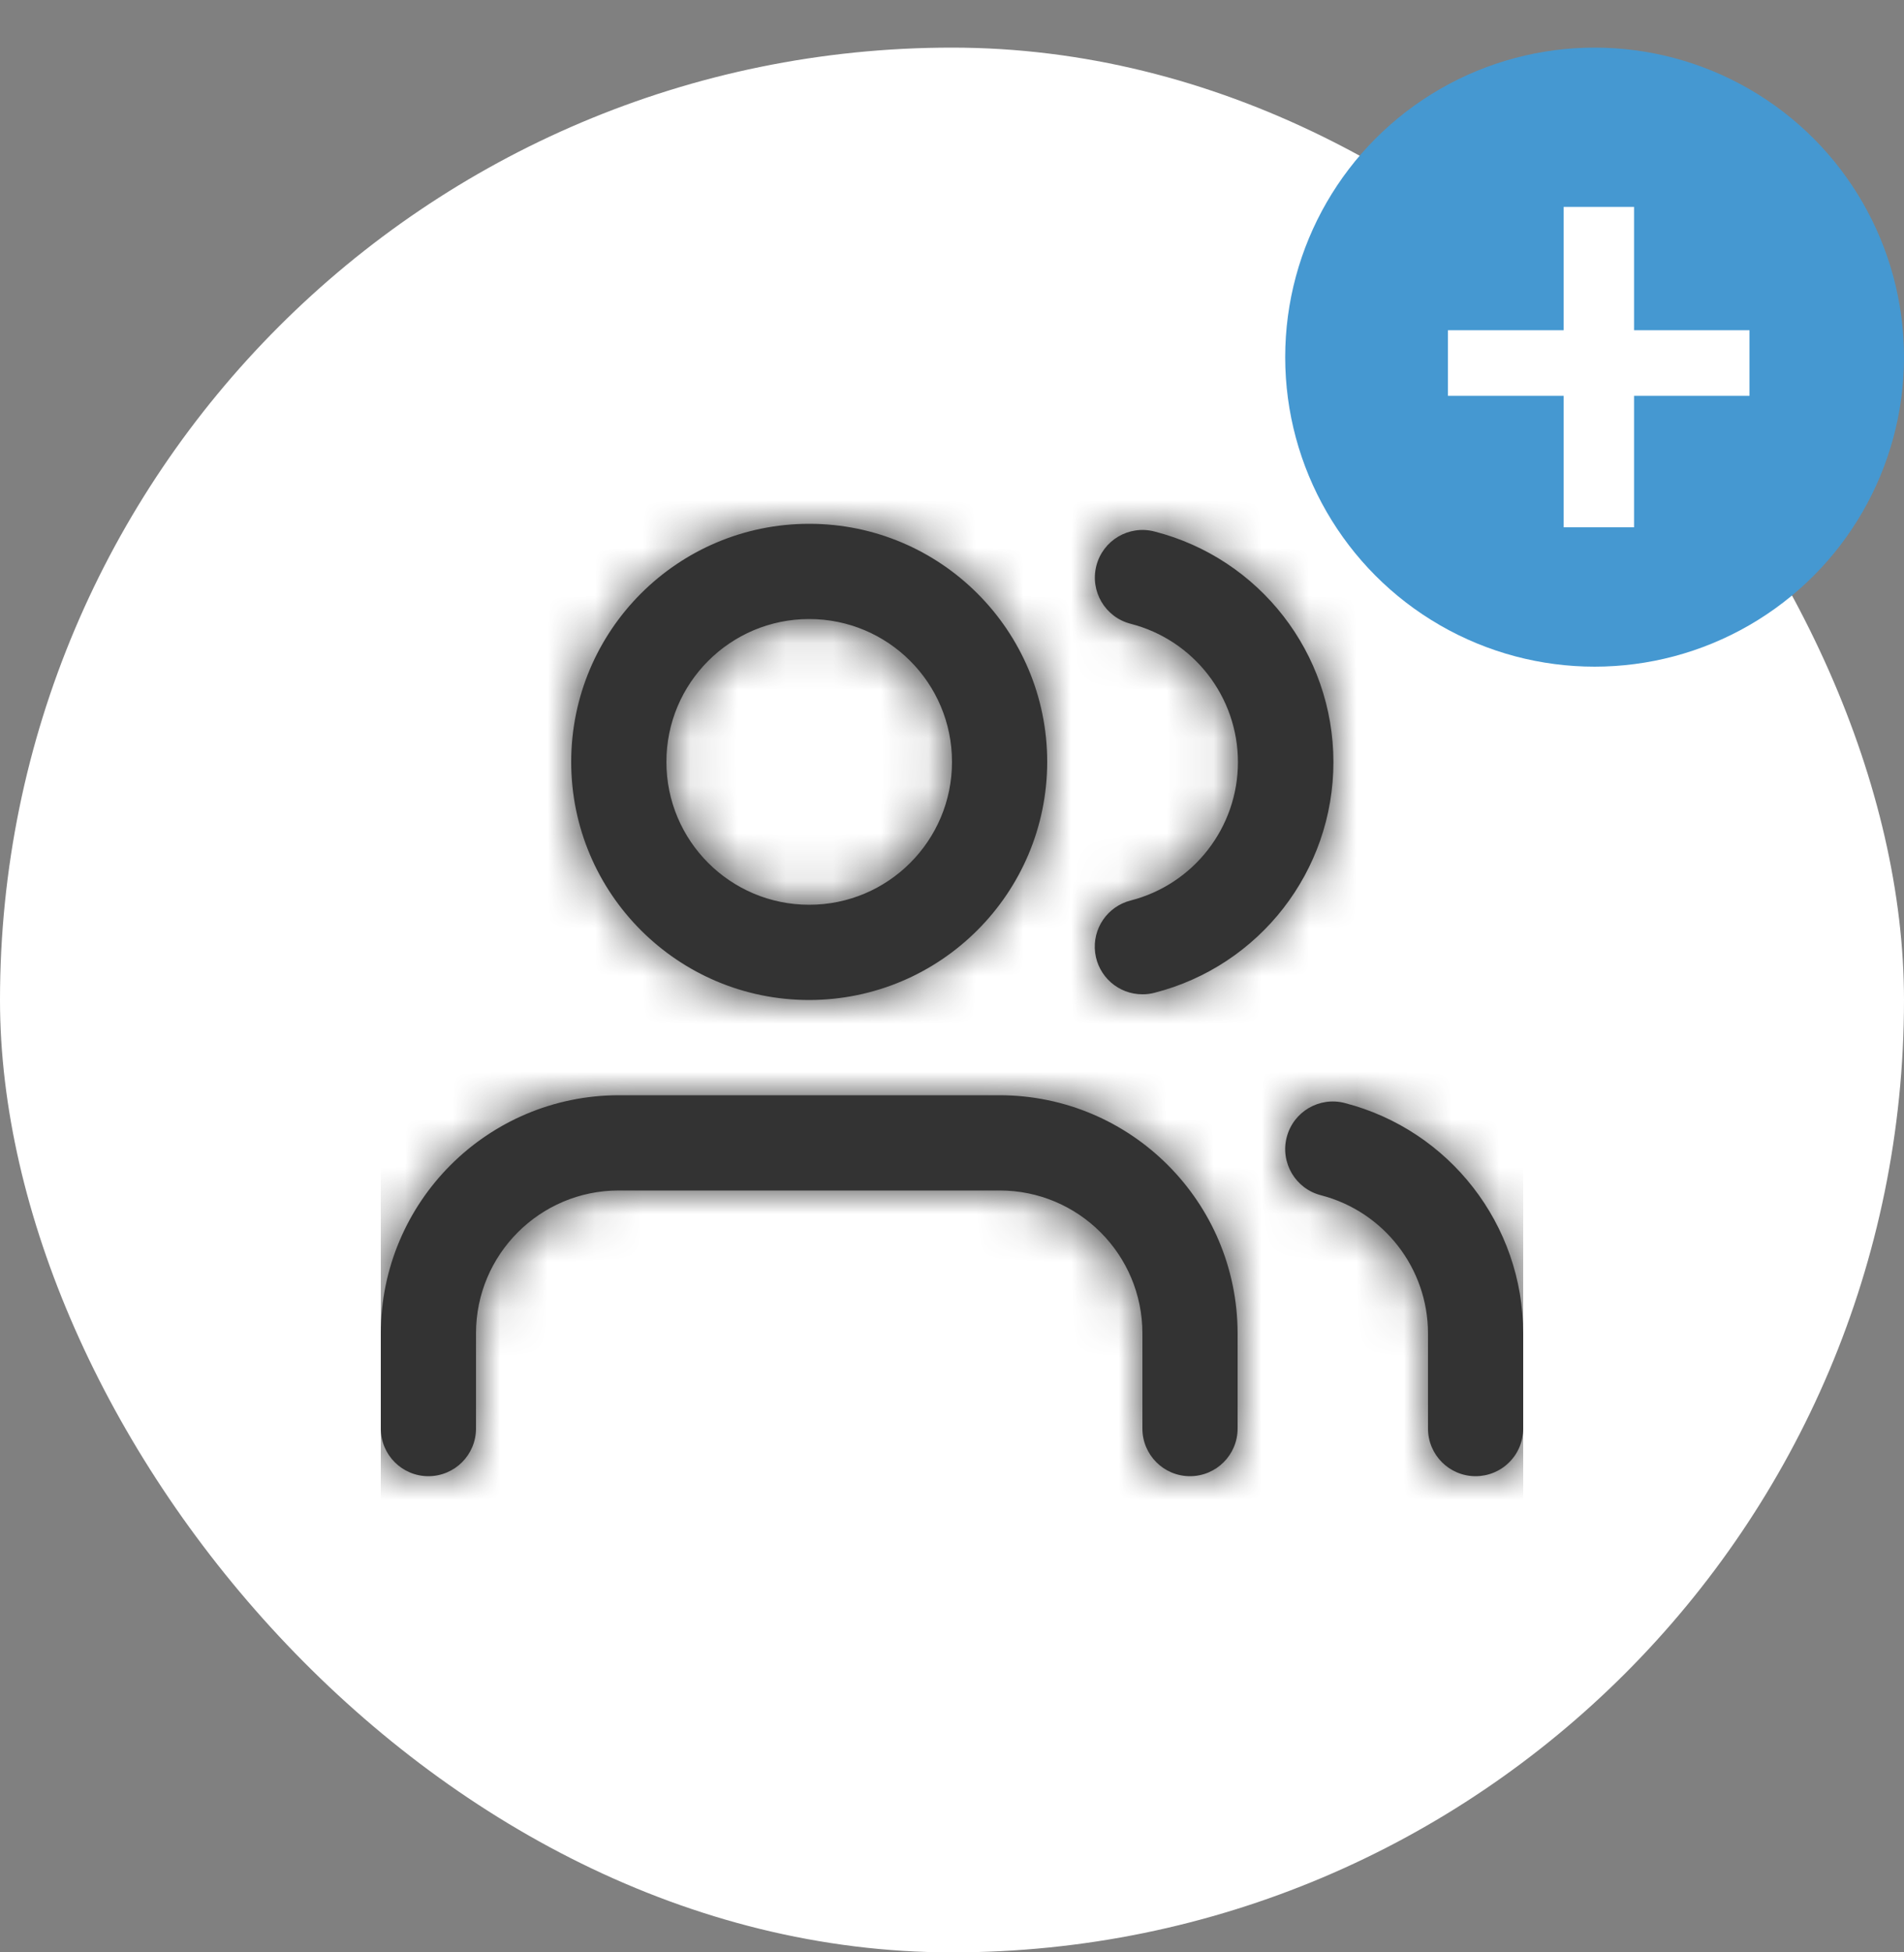 <svg width="40" height="41" viewBox="0 0 40 41" fill="none" xmlns="http://www.w3.org/2000/svg">
<rect x="0" y="0" width="40" height="41" fill="#808080" stroke="none"/>
<rect y="1" width="40" height="40" rx="20" fill="white"/>
<path fill-rule="evenodd" clip-rule="evenodd" d="M12 16C12 18.761 14.239 21 17 21C19.76 20.997 21.997 18.76 22 16C22 13.239 19.761 11 17 11C14.239 11 12 13.239 12 16ZM25 31C24.448 31 24 30.552 24 30V28C24 26.343 22.657 25 21 25H13C11.343 25 10 26.343 10 28V30C10 30.552 9.552 31 9 31C8.448 31 8 30.552 8 30V28C8.003 25.24 10.24 23.003 13 23H21C23.76 23.003 25.997 25.24 26 28V30C26 30.552 25.552 31 25 31ZM31 31C30.448 31 30 30.552 30 30V28C29.998 26.634 29.073 25.442 27.75 25.1C27.215 24.962 26.893 24.416 27.032 23.881C27.17 23.347 27.715 23.025 28.25 23.163C30.456 23.733 31.998 25.722 32 28V30C32 30.265 31.895 30.52 31.707 30.707C31.52 30.895 31.265 31 31 31ZM17 13C15.343 13 14 14.343 14 16C14 17.657 15.343 19 17 19C18.657 19 20 17.657 20 16C20 14.343 18.657 13 17 13ZM23.007 20.005C23.07 20.505 23.496 20.881 24 20.88C24.085 20.881 24.17 20.87 24.252 20.849C26.465 20.283 28.013 18.289 28.013 16.005C28.013 13.721 26.465 11.727 24.252 11.161C23.717 11.023 23.171 11.345 23.033 11.88C22.895 12.415 23.217 12.961 23.752 13.099C25.079 13.439 26.007 14.635 26.007 16.005C26.007 17.375 25.079 18.571 23.752 18.911C23.263 19.036 22.944 19.505 23.007 20.005Z" fill="#333333"/>
<mask id="mask0_226_17379" style="mask-type:luminance" maskUnits="userSpaceOnUse" x="8" y="11" width="24" height="20">
<path fill-rule="evenodd" clip-rule="evenodd" d="M31 31C30.448 31 30 30.552 30 30V28C29.998 26.634 29.073 25.442 27.75 25.1C27.215 24.962 26.893 24.416 27.032 23.881C27.17 23.347 27.715 23.025 28.25 23.163C30.456 23.733 31.998 25.722 32 28V30C32 30.265 31.895 30.52 31.707 30.707C31.52 30.895 31.265 31 31 31ZM25 31C24.448 31 24 30.552 24 30V28C24 26.343 22.657 25 21 25H13C11.343 25 10 26.343 10 28V30C10 30.552 9.552 31 9 31C8.448 31 8 30.552 8 30V28C8.003 25.24 10.24 23.003 13 23H21C23.76 23.003 25.997 25.24 26 28V30C26 30.552 25.552 31 25 31ZM17 21C14.239 21 12 18.761 12 16C12 13.239 14.239 11 17 11C19.761 11 22 13.239 22 16C21.997 18.76 19.76 20.997 17 21ZM17 13C15.343 13 14 14.343 14 16C14 17.657 15.343 19 17 19C18.657 19 20 17.657 20 16C20 14.343 18.657 13 17 13ZM24 20.88C23.496 20.881 23.07 20.505 23.007 20.005C22.944 19.505 23.263 19.036 23.752 18.911C25.079 18.571 26.007 17.375 26.007 16.005C26.007 14.635 25.079 13.439 23.752 13.099C23.217 12.961 22.895 12.415 23.033 11.88C23.171 11.345 23.717 11.023 24.252 11.161C26.465 11.727 28.013 13.721 28.013 16.005C28.013 18.289 26.465 20.283 24.252 20.849C24.17 20.87 24.085 20.881 24 20.88Z" fill="white"/>
</mask>
<g mask="url(#mask0_226_17379)">
<rect x="8" y="9" width="24" height="24" fill="#333333"/>
</g>
<circle cx="33.5" cy="7.5" r="6.5" fill="#4598D1"/>
<path d="M36.754 6.935V8.312H30.419V6.935H36.754ZM34.329 4.345V11.073H32.85V4.345H34.329Z" fill="white"/>
</svg>
